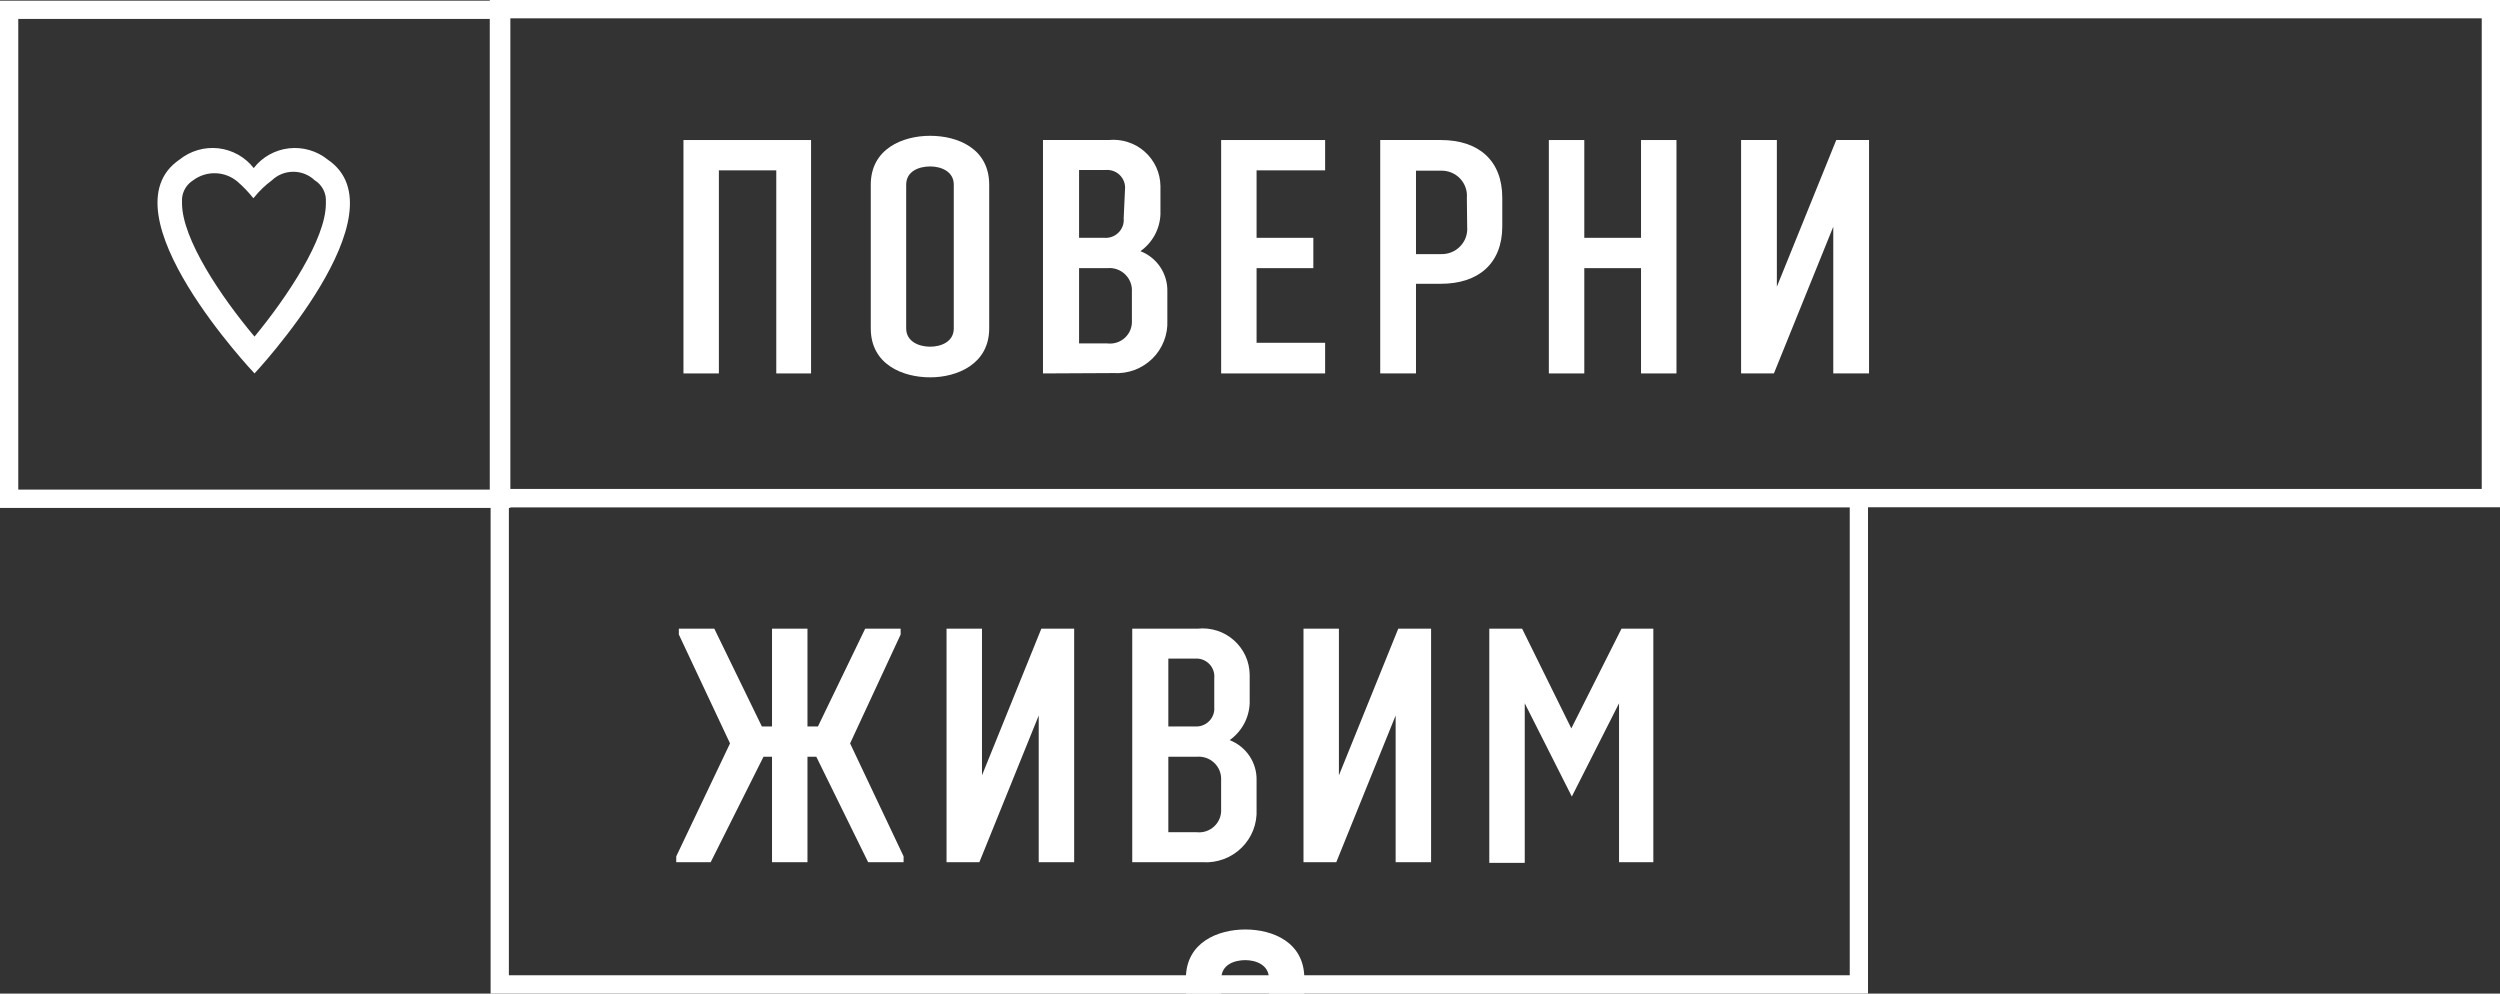 <svg width="78" height="31" viewBox="0 0 78 31" fill="none" xmlns="http://www.w3.org/2000/svg">
<rect x="0" y="0" width="78" height="31" fill="#333333" stroke="none"/>
<g id="Come_Back_Alive_Ukrainian_logo_09.2022 1" clip-path="url(#clip0_39_72)">
<path id="path2" fill-rule="evenodd" clip-rule="evenodd" d="M15.281 0H78V15.826H58.282V31H15.307V15.847H0V0.02H15.281V0ZM15.281 0.591H0.57V15.275H15.281V0.591ZM15.877 15.847V30.429H57.712V15.831H15.923V15.847H15.877ZM15.923 15.255V0.571H77.43V15.255H15.923Z" fill="white"/>
<path id="path4" fill-rule="evenodd" clip-rule="evenodd" d="M7.941 11.651C7.941 11.651 3.177 6.622 5.602 4.979C5.771 4.843 5.965 4.742 6.173 4.682C6.381 4.621 6.6 4.603 6.815 4.627C7.031 4.652 7.239 4.719 7.428 4.825C7.617 4.931 7.783 5.073 7.916 5.244C8.048 5.073 8.213 4.931 8.402 4.825C8.59 4.72 8.798 4.652 9.014 4.628C9.229 4.603 9.447 4.622 9.654 4.682C9.862 4.742 10.056 4.843 10.224 4.979C12.649 6.622 7.941 11.651 7.941 11.651ZM7.9 6.179C7.754 5.995 7.592 5.825 7.414 5.671C7.223 5.507 6.981 5.413 6.729 5.405C6.476 5.396 6.229 5.474 6.027 5.625C5.928 5.687 5.844 5.771 5.784 5.871C5.723 5.97 5.687 6.083 5.679 6.199C5.679 6.245 5.679 6.291 5.679 6.342C5.679 7.45 6.892 9.256 7.941 10.502C8.965 9.261 10.167 7.45 10.167 6.357C10.167 6.306 10.167 6.255 10.167 6.205C10.16 6.087 10.125 5.974 10.064 5.873C10.004 5.772 9.92 5.687 9.819 5.625C9.639 5.454 9.4 5.359 9.152 5.359C8.903 5.359 8.664 5.454 8.484 5.625C8.271 5.783 8.08 5.967 7.916 6.174" fill="white"/>
<path id="path6" d="M25.305 11.651H24.22V5.315H22.429V11.651H21.324V4.369H25.305V11.651Z" fill="white"/>
<path id="path8" d="M27.168 5.762C27.168 4.643 28.161 4.237 29.021 4.237C29.88 4.237 30.863 4.633 30.863 5.762V10.247C30.863 11.356 29.87 11.773 29.021 11.773C28.171 11.773 27.168 11.376 27.168 10.247V5.762ZM29.758 5.762C29.758 5.345 29.358 5.193 29.021 5.193C28.683 5.193 28.273 5.335 28.273 5.762V10.247C28.273 10.664 28.683 10.817 29.021 10.817C29.358 10.817 29.758 10.664 29.758 10.247V5.762Z" fill="white"/>
<path id="path10" d="M32.541 11.651V4.369H34.589C34.791 4.348 34.996 4.37 35.19 4.433C35.384 4.495 35.563 4.597 35.715 4.732C35.867 4.867 35.989 5.032 36.074 5.216C36.158 5.4 36.203 5.6 36.206 5.803V6.688C36.197 6.914 36.136 7.135 36.028 7.334C35.919 7.533 35.767 7.705 35.581 7.837C35.835 7.935 36.052 8.109 36.202 8.335C36.352 8.561 36.429 8.827 36.421 9.098V9.993C36.432 10.214 36.396 10.435 36.315 10.641C36.235 10.848 36.111 11.035 35.953 11.19C35.794 11.346 35.604 11.466 35.396 11.544C35.187 11.621 34.964 11.654 34.742 11.64L32.541 11.651ZM35.1 5.915C35.109 5.833 35.099 5.751 35.072 5.674C35.045 5.597 35.001 5.526 34.943 5.468C34.886 5.41 34.816 5.365 34.738 5.336C34.661 5.308 34.578 5.297 34.496 5.304H33.667V7.42H34.456C34.537 7.426 34.62 7.415 34.696 7.386C34.773 7.357 34.843 7.312 34.9 7.254C34.958 7.196 35.002 7.126 35.029 7.049C35.057 6.973 35.067 6.891 35.059 6.81L35.1 5.915ZM35.315 9.098C35.321 8.998 35.305 8.897 35.268 8.804C35.231 8.71 35.174 8.626 35.101 8.557C35.028 8.487 34.941 8.434 34.845 8.401C34.75 8.368 34.648 8.356 34.548 8.366H33.667V10.715H34.548C34.648 10.727 34.75 10.717 34.846 10.686C34.941 10.655 35.029 10.602 35.102 10.534C35.176 10.464 35.233 10.38 35.27 10.287C35.306 10.193 35.322 10.093 35.315 9.993V9.098Z" fill="white"/>
<path id="path12" d="M41.344 11.651H38.1V4.369H41.344V5.315H39.205V7.42H40.976V8.366H39.205V10.695H41.344V11.651Z" fill="white"/>
<path id="path14" d="M43.063 11.651V4.369H44.957C46.124 4.369 46.871 4.999 46.871 6.169V7.064C46.871 8.223 46.124 8.854 44.957 8.854H44.179V11.651H43.063ZM45.766 6.179C45.776 6.069 45.763 5.957 45.726 5.853C45.69 5.748 45.631 5.652 45.555 5.571C45.478 5.49 45.386 5.427 45.282 5.384C45.179 5.342 45.069 5.322 44.957 5.325H44.179V7.928H44.967C45.078 7.931 45.189 7.91 45.292 7.867C45.395 7.825 45.487 7.761 45.563 7.68C45.639 7.6 45.698 7.504 45.735 7.4C45.771 7.295 45.785 7.184 45.776 7.074L45.766 6.179Z" fill="white"/>
<path id="path16" d="M52.306 11.651H51.2V8.366H49.43V11.651H48.324V4.369H49.43V7.42H51.2V4.369H52.306V11.651Z" fill="white"/>
<path id="path18" d="M57.198 11.651V7.074L55.346 11.651H54.322V4.369H55.438V8.945L57.291 4.369H58.314V11.651H57.198Z" fill="white"/>
<path id="path20" d="M39.59 33.882H40.695V35.021C40.695 36.129 39.702 36.546 38.853 36.546C38.003 36.546 37 36.15 37 35.021V30.526C37 29.407 37.993 29 38.853 29C39.712 29 40.695 29.397 40.695 30.526V31.675H39.59V30.526C39.59 30.109 39.191 29.956 38.853 29.956C38.515 29.956 38.106 30.098 38.106 30.526V35.021C38.106 35.438 38.515 35.59 38.853 35.59C39.191 35.59 39.59 35.438 39.59 35.021V33.882Z" fill="white"/>
<path id="path24" d="M27.086 26.901L25.469 23.611H25.193V26.901H24.087V23.611H23.821L22.173 26.901H21.099V26.718L22.777 23.194L21.18 19.797V19.614H22.286L23.77 22.665H24.087V19.614H25.193V22.665H25.52L26.994 19.614H28.1V19.797L26.523 23.194L28.192 26.718V26.901H27.086Z" fill="white"/>
<path id="path26" d="M32.408 26.901V22.324L30.556 26.901H29.532V19.614H30.638V24.19L32.49 19.614H33.514V26.901H32.408Z" fill="white"/>
<path id="path28" d="M35.326 26.901V19.614H37.373C37.576 19.593 37.781 19.615 37.974 19.677C38.168 19.74 38.347 19.842 38.499 19.977C38.651 20.112 38.773 20.277 38.858 20.461C38.943 20.645 38.987 20.845 38.99 21.048V21.943C38.981 22.169 38.92 22.39 38.812 22.589C38.703 22.788 38.551 22.96 38.366 23.092C38.619 23.191 38.836 23.365 38.986 23.59C39.137 23.816 39.213 24.082 39.205 24.353V25.253C39.216 25.474 39.18 25.695 39.1 25.901C39.019 26.108 38.895 26.295 38.737 26.45C38.578 26.606 38.389 26.726 38.18 26.804C37.971 26.882 37.749 26.915 37.526 26.901H35.326ZM37.885 21.16C37.893 21.078 37.884 20.996 37.856 20.919C37.829 20.842 37.785 20.771 37.727 20.713C37.67 20.655 37.6 20.61 37.523 20.581C37.445 20.553 37.363 20.542 37.281 20.549H36.452V22.665H37.281C37.362 22.671 37.445 22.66 37.522 22.631C37.598 22.602 37.668 22.558 37.725 22.499C37.783 22.441 37.827 22.371 37.855 22.294C37.882 22.218 37.892 22.136 37.885 22.055V21.16ZM38.099 24.343C38.105 24.243 38.089 24.142 38.052 24.049C38.015 23.956 37.958 23.871 37.885 23.802C37.812 23.732 37.725 23.679 37.629 23.646C37.534 23.613 37.432 23.601 37.332 23.611H36.452V25.965H37.332C37.432 25.976 37.534 25.966 37.63 25.934C37.726 25.902 37.814 25.849 37.887 25.78C37.96 25.71 38.017 25.626 38.054 25.532C38.09 25.439 38.106 25.338 38.099 25.238V24.343Z" fill="white"/>
<path id="path30" d="M43.544 26.901V22.324L41.692 26.901H40.669V19.614H41.774V24.191L43.626 19.614H44.65V26.901H43.544Z" fill="white"/>
<path id="path32" d="M50.514 26.901V21.943L49.041 24.852L47.572 21.943V26.921H46.466V19.614H47.49L49.025 22.726L50.591 19.614H51.584V26.901H50.514Z" fill="white"/>
</g>
<defs>
<clipPath id="clip0_39_72">
<rect width="78" height="31" fill="white"/>
</clipPath>
</defs>
</svg>
